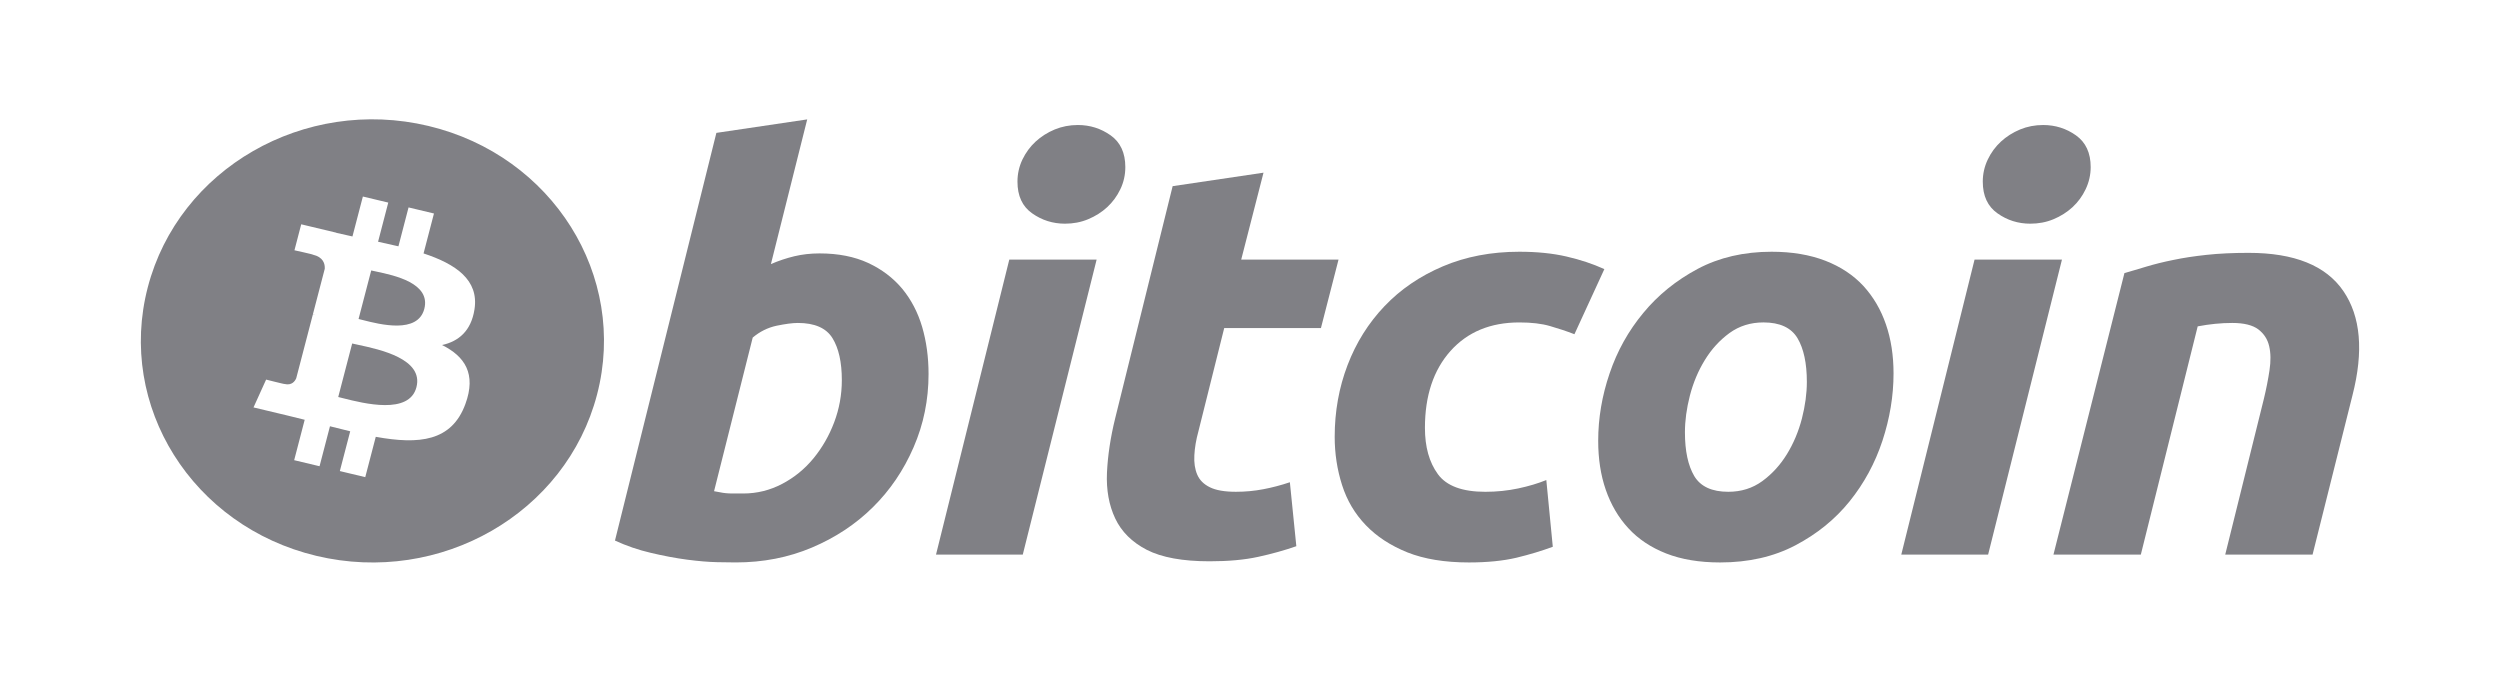 <svg width="154" height="42" viewBox="0 0 154 42" fill="none" xmlns="http://www.w3.org/2000/svg">
    <path d="M21.14 24.532C22.417 24.854 25.209 25.56 25.652 23.854C26.107 22.109 23.4 21.528 22.079 21.244C21.931 21.212 21.801 21.184 21.694 21.159L20.835 24.456C20.922 24.477 21.025 24.503 21.14 24.532Z" fill="#808085"/>
    <path d="M22.344 19.714C23.409 19.986 25.732 20.579 26.137 19.028C26.55 17.442 24.292 16.964 23.19 16.73C23.066 16.704 22.956 16.681 22.867 16.66L22.087 19.65C22.161 19.667 22.247 19.689 22.344 19.714Z" fill="#808085"/>
    <path fill-rule="evenodd" clip-rule="evenodd" d="M19.489 34.241C27.133 36.065 34.874 31.614 36.779 24.302C38.685 16.989 34.034 9.581 26.39 7.758C18.749 5.935 11.008 10.386 9.103 17.699C7.197 25.011 11.848 32.418 19.489 34.241ZM26.091 15.611C28.067 16.262 29.513 17.239 29.229 19.055C29.023 20.385 28.253 21.028 27.23 21.254C28.635 21.954 29.349 23.026 28.669 24.886C27.824 27.196 25.817 27.391 23.147 26.908L22.5 29.392L20.934 29.018L21.573 26.568C21.168 26.471 20.753 26.369 20.326 26.258L19.684 28.72L18.121 28.347L18.769 25.858C18.623 25.823 18.476 25.786 18.328 25.749C18.105 25.693 17.88 25.637 17.653 25.583L15.616 25.097L16.393 23.383C16.393 23.383 17.546 23.676 17.531 23.654C17.974 23.759 18.17 23.483 18.248 23.299L19.272 19.372C19.31 19.381 19.348 19.39 19.384 19.399C19.402 19.403 19.42 19.407 19.437 19.411C19.375 19.387 19.318 19.372 19.274 19.361L20.005 16.558C20.024 16.24 19.909 15.839 19.275 15.688C19.3 15.672 18.138 15.417 18.138 15.417L18.555 13.817L20.713 14.333L20.712 14.341C21.036 14.418 21.371 14.491 21.711 14.566L22.353 12.106L23.917 12.479L23.289 14.891C23.709 14.982 24.131 15.075 24.543 15.173L25.167 12.777L26.732 13.151L26.091 15.611Z" fill="#808085"/>
    <path d="M50.482 15.61C51.639 15.61 52.639 15.809 53.479 16.198C54.323 16.591 55.019 17.121 55.578 17.787C56.129 18.457 56.539 19.24 56.804 20.137C57.067 21.036 57.199 22.003 57.199 23.039C57.199 24.629 56.894 26.131 56.279 27.547C55.665 28.966 54.831 30.196 53.769 31.245C52.709 32.293 51.457 33.12 50.014 33.73C48.572 34.341 47.005 34.646 45.323 34.646C45.105 34.646 44.723 34.64 44.182 34.63C43.642 34.619 43.021 34.566 42.325 34.475C41.625 34.382 40.885 34.244 40.104 34.059C39.323 33.877 38.581 33.622 37.882 33.299L44.129 8.185L49.724 7.355L47.488 16.267C47.967 16.061 48.449 15.901 48.93 15.785C49.412 15.67 49.929 15.61 50.482 15.61ZM45.789 30.399C46.632 30.399 47.426 30.201 48.172 29.812C48.92 29.422 49.565 28.895 50.106 28.24C50.647 27.581 51.075 26.839 51.387 26.011C51.699 25.182 51.857 24.317 51.857 23.417C51.857 22.312 51.664 21.45 51.279 20.827C50.894 20.206 50.182 19.894 49.148 19.894C48.809 19.894 48.373 19.956 47.832 20.066C47.289 20.184 46.803 20.427 46.367 20.794L43.986 30.258C44.129 30.282 44.256 30.305 44.365 30.327C44.471 30.351 44.588 30.367 44.705 30.379C44.828 30.392 44.97 30.399 45.14 30.399C45.311 30.399 45.525 30.399 45.789 30.399Z" fill="#808085"/>
    <path d="M63.003 34.163H57.658L62.172 15.993H67.552L63.003 34.163ZM65.603 13.779C64.857 13.779 64.181 13.567 63.581 13.141C62.976 12.718 62.676 12.067 62.676 11.189C62.676 10.706 62.779 10.253 62.982 9.826C63.189 9.399 63.458 9.032 63.796 8.72C64.134 8.41 64.525 8.162 64.969 7.976C65.415 7.793 65.891 7.701 66.397 7.701C67.143 7.701 67.815 7.913 68.418 8.339C69.018 8.767 69.32 9.418 69.32 10.291C69.32 10.776 69.218 11.231 69.013 11.657C68.809 12.084 68.539 12.451 68.201 12.763C67.866 13.073 67.472 13.32 67.028 13.505C66.581 13.691 66.108 13.779 65.603 13.779Z" fill="#808085"/>
    <path d="M72.235 11.467L77.832 10.637L76.458 15.993H82.453L81.37 20.207H75.412L73.824 26.562C73.678 27.092 73.595 27.587 73.572 28.047C73.546 28.509 73.607 28.905 73.751 29.239C73.895 29.574 74.153 29.832 74.528 30.015C74.9 30.201 75.434 30.294 76.134 30.294C76.71 30.294 77.272 30.241 77.815 30.137C78.355 30.035 78.902 29.893 79.456 29.706L79.854 33.646C79.132 33.899 78.35 34.117 77.507 34.301C76.663 34.487 75.664 34.576 74.51 34.576C72.849 34.576 71.562 34.34 70.645 33.871C69.729 33.398 69.082 32.751 68.695 31.933C68.312 31.118 68.142 30.178 68.189 29.12C68.239 28.058 68.406 26.943 68.695 25.768L72.235 11.467Z" fill="#808085"/>
    <path d="M82.217 26.91C82.217 25.345 82.482 23.869 83.011 22.487C83.539 21.104 84.3 19.895 85.288 18.857C86.272 17.824 87.471 17.006 88.882 16.406C90.286 15.809 91.858 15.507 93.591 15.507C94.676 15.507 95.645 15.605 96.497 15.802C97.353 16 98.128 16.257 98.828 16.578L96.985 20.588C96.504 20.401 96.004 20.237 95.487 20.087C94.97 19.935 94.338 19.862 93.592 19.862C91.808 19.862 90.398 20.45 89.348 21.622C88.303 22.796 87.776 24.375 87.776 26.357C87.776 27.531 88.041 28.481 88.573 29.207C89.101 29.934 90.078 30.295 91.496 30.295C92.196 30.295 92.872 30.225 93.519 30.088C94.171 29.95 94.746 29.776 95.253 29.571L95.652 33.681C94.976 33.932 94.231 34.158 93.413 34.356C92.594 34.548 91.618 34.647 90.487 34.647C88.994 34.647 87.73 34.438 86.696 34.027C85.662 33.609 84.807 33.054 84.134 32.351C83.457 31.646 82.971 30.823 82.671 29.879C82.37 28.935 82.217 27.944 82.217 26.91Z" fill="#808085"/>
    <path d="M105.957 34.647C104.681 34.647 103.573 34.461 102.633 34.093C101.696 33.724 100.92 33.208 100.306 32.538C99.691 31.872 99.231 31.082 98.916 30.172C98.601 29.263 98.449 28.256 98.449 27.152C98.449 25.768 98.681 24.384 99.151 23.005C99.618 21.622 100.311 20.379 101.229 19.275C102.139 18.169 103.262 17.264 104.585 16.559C105.906 15.859 107.425 15.507 109.132 15.507C110.384 15.507 111.486 15.693 112.439 16.061C113.387 16.428 114.168 16.949 114.786 17.615C115.397 18.285 115.861 19.071 116.173 19.982C116.487 20.89 116.642 21.9 116.642 23.004C116.642 24.384 116.413 25.768 115.958 27.152C115.503 28.529 114.828 29.775 113.936 30.882C113.046 31.986 111.933 32.89 110.597 33.592C109.262 34.294 107.714 34.647 105.957 34.647ZM108.628 19.861C107.835 19.861 107.135 20.081 106.535 20.516C105.933 20.956 105.428 21.509 105.02 22.175C104.608 22.845 104.303 23.575 104.097 24.369C103.892 25.165 103.792 25.917 103.792 26.631C103.792 27.784 103.986 28.682 104.368 29.328C104.755 29.971 105.451 30.294 106.463 30.294C107.258 30.294 107.955 30.076 108.558 29.637C109.156 29.2 109.662 28.647 110.073 27.979C110.482 27.313 110.79 26.58 110.997 25.785C111.199 24.992 111.302 24.236 111.302 23.523C111.302 22.373 111.108 21.473 110.723 20.827C110.337 20.185 109.638 19.861 108.628 19.861Z" fill="#808085"/>
    <path d="M122.468 34.163H117.119L121.632 15.993H127.016L122.468 34.163ZM125.064 13.779C124.319 13.779 123.643 13.567 123.044 13.141C122.442 12.718 122.139 12.067 122.139 11.189C122.139 10.706 122.243 10.253 122.447 9.826C122.651 9.399 122.922 9.032 123.26 8.72C123.596 8.41 123.991 8.162 124.434 7.976C124.878 7.793 125.353 7.701 125.858 7.701C126.605 7.701 127.28 7.913 127.881 8.339C128.482 8.767 128.786 9.418 128.786 10.291C128.786 10.776 128.678 11.231 128.476 11.657C128.274 12.084 128.003 12.451 127.666 12.763C127.327 13.073 126.938 13.32 126.493 13.505C126.046 13.691 125.571 13.779 125.064 13.779Z" fill="#808085"/>
    <path d="M130.865 16.821C131.271 16.708 131.724 16.571 132.216 16.423C132.711 16.274 133.263 16.136 133.88 16.012C134.49 15.883 135.179 15.779 135.937 15.698C136.694 15.616 137.557 15.576 138.516 15.576C141.335 15.576 143.278 16.361 144.35 17.927C145.422 19.493 145.608 21.636 144.912 24.352L142.454 34.163H137.074L139.457 24.559C139.602 23.959 139.716 23.38 139.801 22.813C139.886 22.252 139.881 21.757 139.782 21.329C139.687 20.905 139.463 20.559 139.115 20.291C138.763 20.027 138.23 19.894 137.507 19.894C136.811 19.894 136.102 19.966 135.378 20.104L131.875 34.163H126.493L130.865 16.821Z" fill="#808085"/>
</svg>
